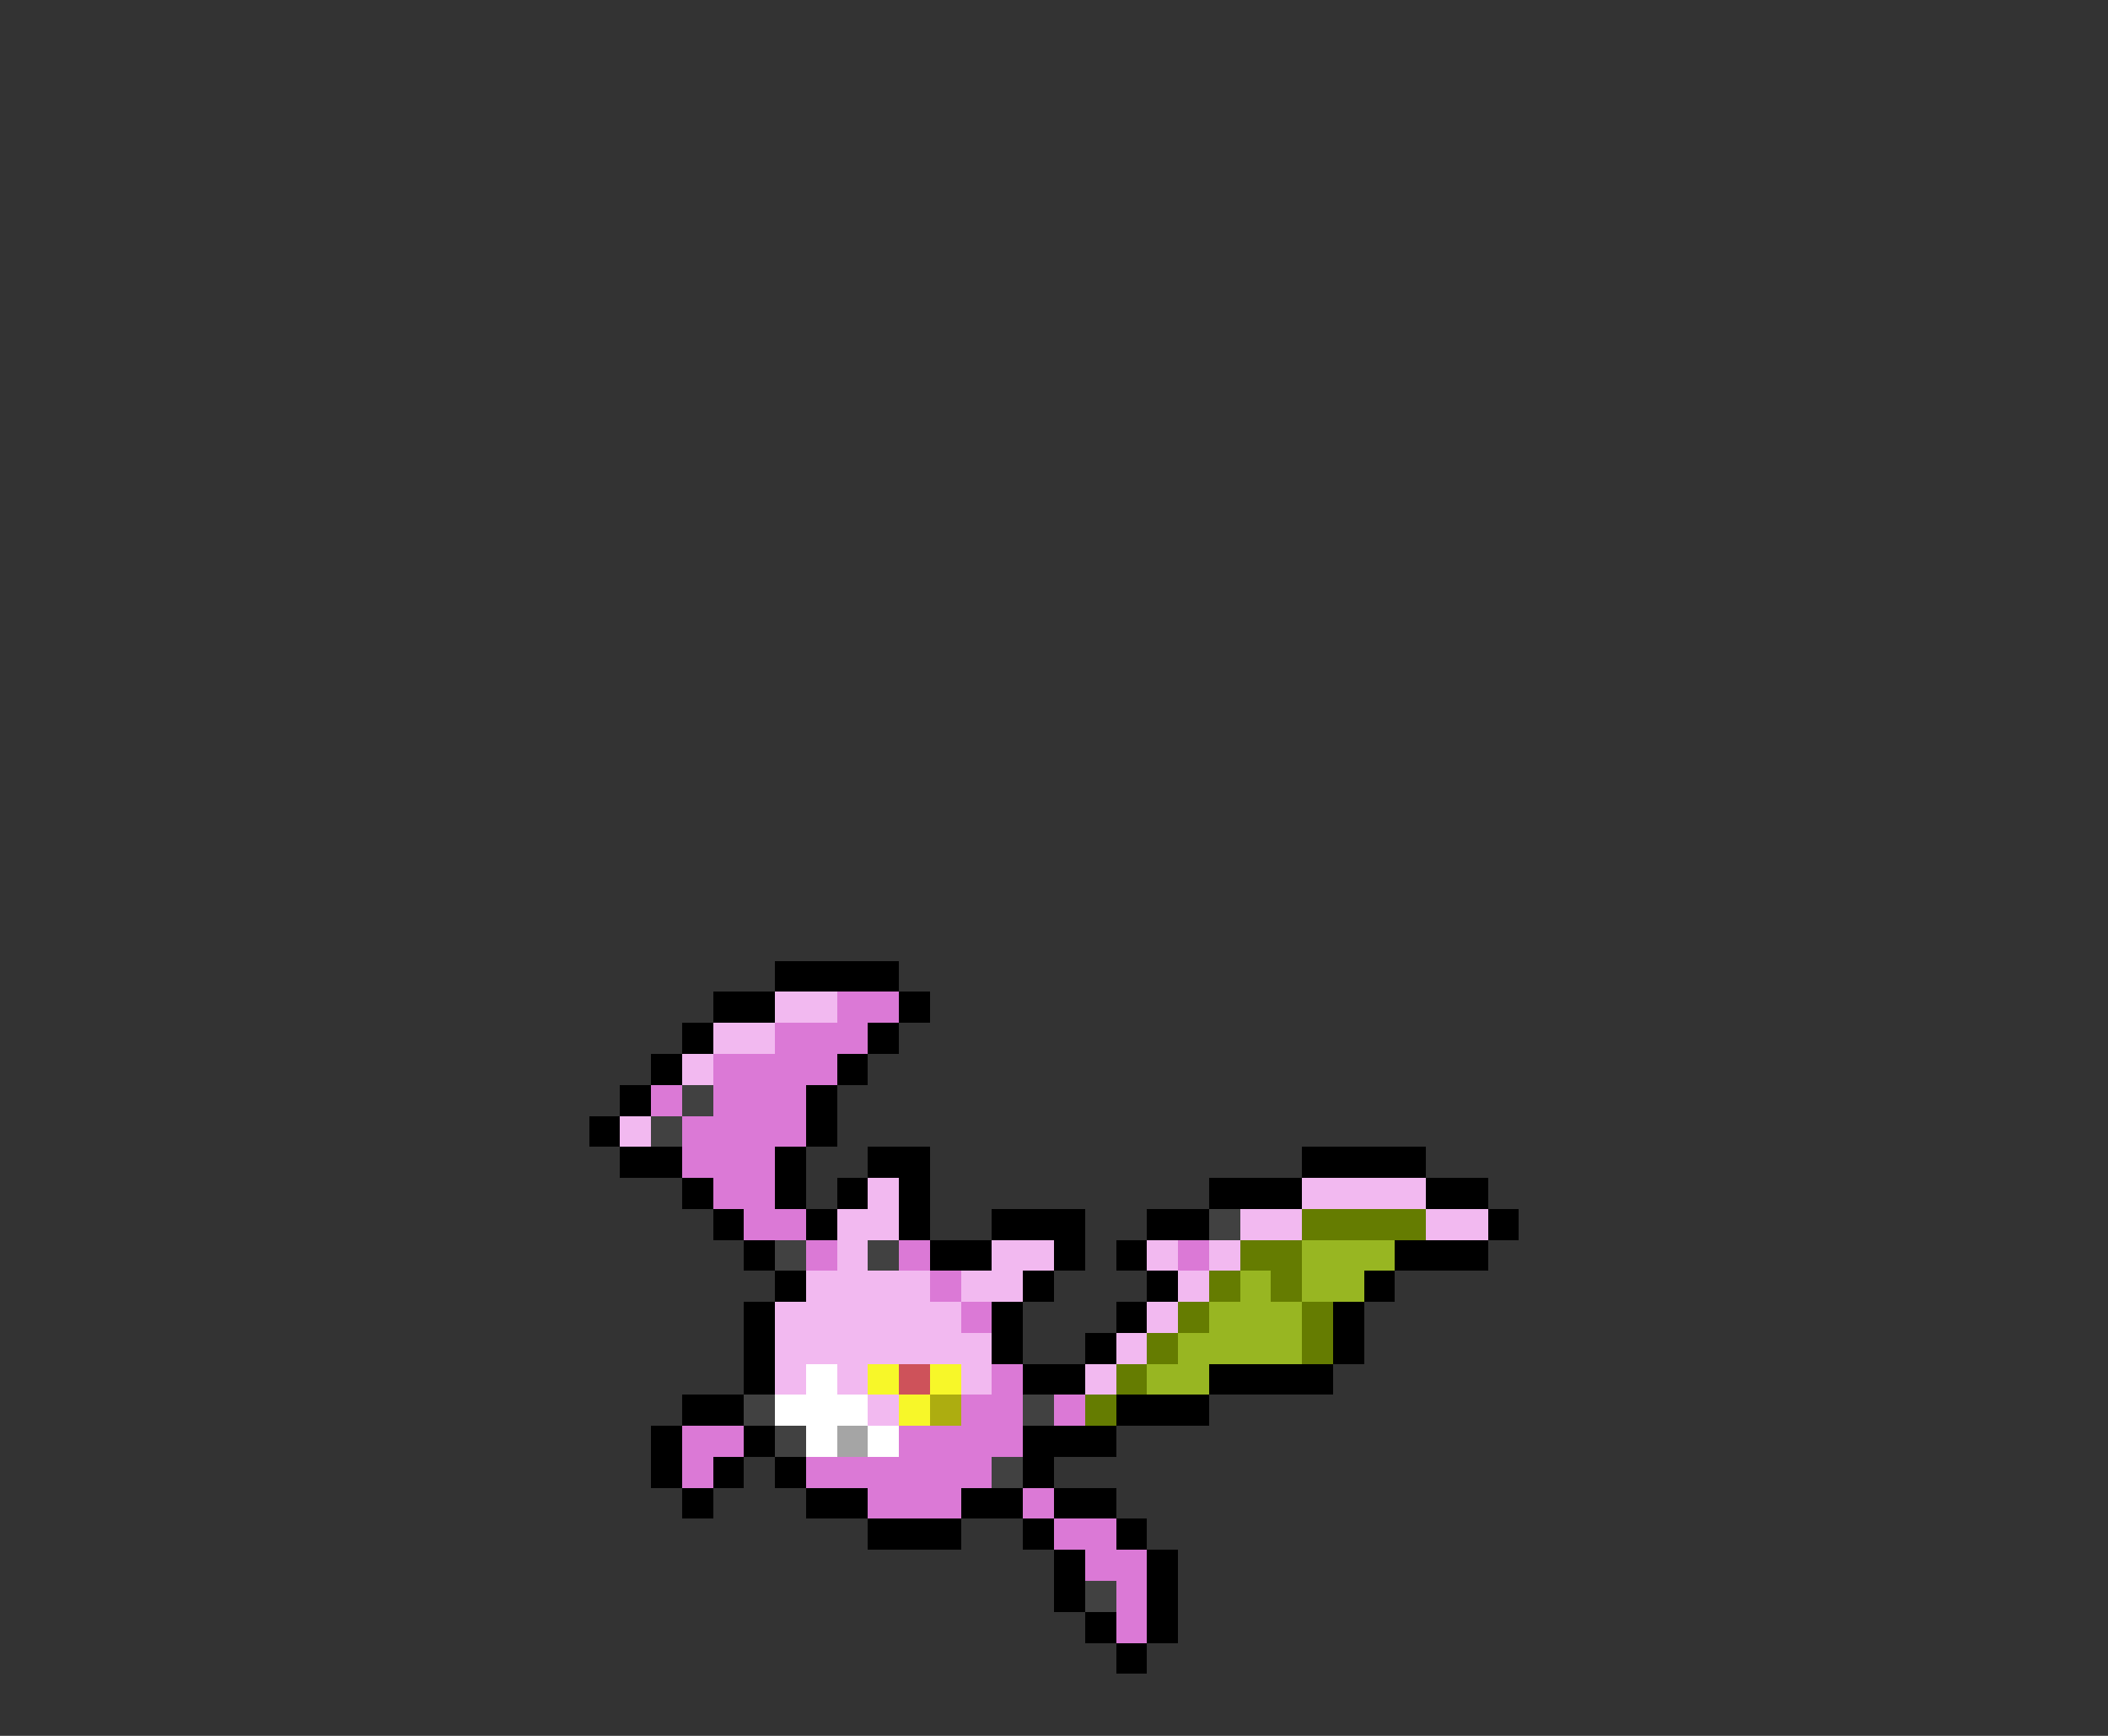 <svg xmlns="http://www.w3.org/2000/svg" viewBox="0 -0.5 68 56" shape-rendering="crispEdges">
<rect x="0" y="-0.5" width="68" height="56" fill="#333333" stroke="none"/>
<path stroke="#000000" d="M25 31h4M23 32h2M29 32h1M22 33h1M28 33h1M21 34h1M27 34h1M20 35h1M26 35h1M19 36h1M26 36h1M20 37h2M25 37h1M28 37h2M42 37h4M22 38h1M25 38h1M27 38h1M29 38h1M39 38h3M46 38h2M23 39h1M26 39h1M29 39h1M32 39h3M37 39h2M48 39h1M24 40h1M30 40h2M34 40h1M36 40h1M45 40h3M25 41h1M33 41h1M37 41h1M44 41h1M24 42h1M32 42h1M36 42h1M43 42h1M24 43h1M32 43h1M35 43h1M43 43h1M24 44h1M33 44h2M39 44h4M22 45h2M36 45h3M21 46h1M24 46h1M33 46h3M21 47h1M23 47h1M25 47h1M33 47h1M22 48h1M26 48h2M31 48h2M34 48h2M28 49h3M33 49h1M36 49h1M34 50h1M37 50h1M34 51h1M37 51h1M35 52h1M37 52h1M36 53h1" />
<path stroke="#f2b9f0" d="M25 32h2M23 33h2M22 34h1M20 36h1M28 38h1M42 38h4M27 39h2M40 39h2M46 39h2M27 40h1M32 40h2M37 40h1M39 40h1M26 41h4M31 41h2M38 41h1M25 42h6M37 42h1M25 43h7M36 43h1M25 44h1M27 44h1M31 44h1M35 44h1M28 45h1" />
<path stroke="#db79d6" d="M27 32h2M25 33h3M23 34h4M21 35h1M23 35h3M22 36h4M22 37h3M23 38h2M24 39h2M26 40h1M29 40h1M38 40h1M30 41h1M31 42h1M32 44h1M31 45h2M34 45h1M22 46h2M29 46h4M22 47h1M26 47h6M28 48h3M33 48h1M34 49h2M35 50h2M36 51h1M36 52h1" />
<path stroke="#414141" d="M22 35h1M21 36h1M39 39h1M25 40h1M28 40h1M24 45h1M33 45h1M25 46h1M32 47h1M35 51h1" />
<path stroke="#657c01" d="M42 39h4M40 40h2M39 41h1M41 41h1M38 42h1M42 42h1M37 43h1M42 43h1M36 44h1M35 45h1" />
<path stroke="#98b622" d="M42 40h3M40 41h1M42 41h2M39 42h3M38 43h4M37 44h2" />
<path stroke="#ffffff" d="M26 44h1M25 45h3M26 46h1M28 46h1" />
<path stroke="#f7f729" d="M28 44h1M30 44h1M29 45h1" />
<path stroke="#ce525a" d="M29 44h1" />
<path stroke="#adad10" d="M30 45h1" />
<path stroke="#a5a5a5" d="M27 46h1" />
</svg>